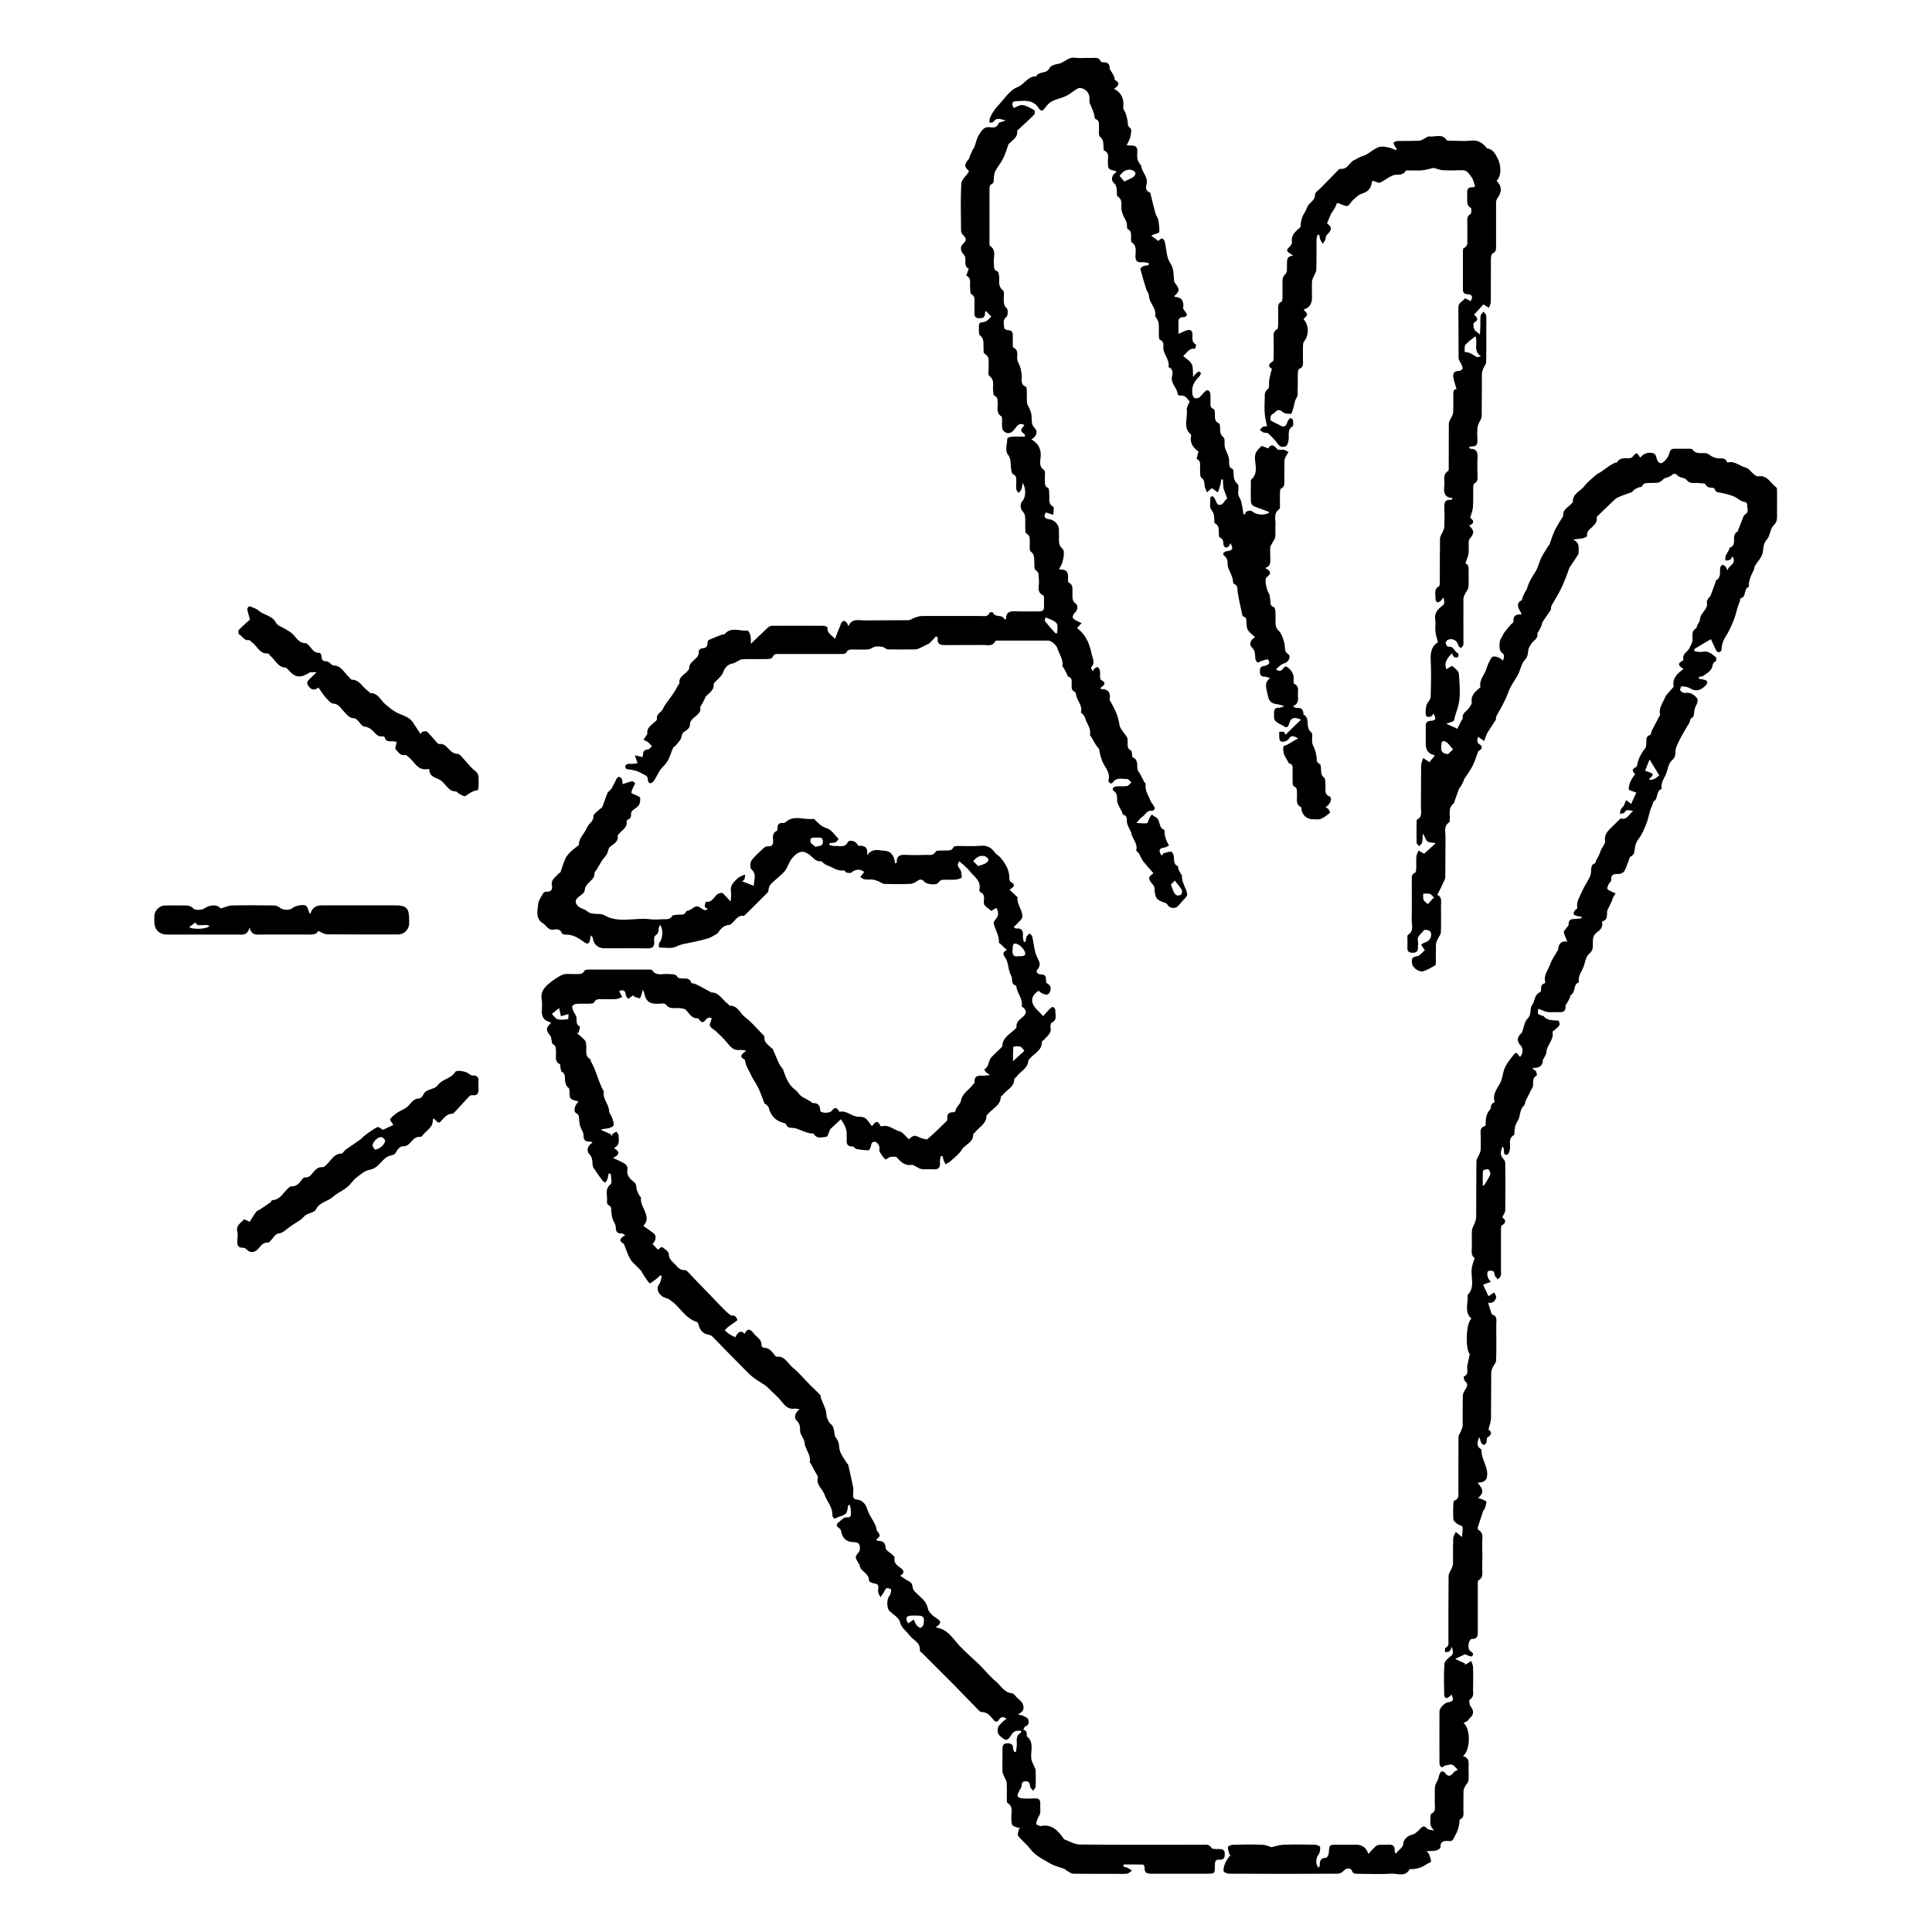 <?xml version="1.0" encoding="UTF-8"?>
<svg id="Layer_1" data-name="Layer 1" xmlns="http://www.w3.org/2000/svg" viewBox="0 0 180 180">
  <path d="m134.78,62.34c.22-.12.47-.32.53-.28.25.2.59.46.61.72.07.96.17,1.95-.03,2.87-.1.47-.33.95-.42,1.46-.03.14-.44.2-.72.32.34.16.66.3,1.04.47.01-.03.05-.13.1-.23.09-.18.18-.36.27-.54.04-.07.13-.15.12-.21-.08-.52.42-.67.62-1.01.09-.15.24-.32.22-.45-.1-.62.26-.97.67-1.31.05-.04.14-.1.14-.14-.15-.67.39-1.12.55-1.69.11-.36.28-.72.48-1.04.14-.24.73-.09,1.07.27.1-.3.2-.53-.13-.76-.27-.18-.25-1.07-.04-1.33.12-.14.16-.34.27-.5.2-.27.42-.53.64-.78.08-.09.25-.19.24-.27-.05-.51.2-.68.66-.66.04,0,.08-.05.09-.06-.11-.22-.25-.42-.31-.64-.07-.27.02-.49.31-.62.06-.02.05-.19.09-.28.09-.2.19-.4.29-.59.03-.06.09-.11.11-.17.15-.58.45-1.08.78-1.59.27-.4.36-.92.58-1.36.19-.39.45-.75.68-1.13.02-.03.06-.04.07-.07.16-.44.29-.89.49-1.31.2-.42.46-.8.69-1.2.03-.06.11-.12.1-.17-.07-.59.45-.77.74-1.11.05-.06.16-.13.16-.18-.04-.78.7-.99,1.06-1.47.31-.4.72-.72,1.11-1.06.14-.12.32-.19.47-.29.26-.18.52-.38.78-.56.16-.1.33-.19.5-.27.06-.03.17,0,.19-.04.28-.5.75-.36,1.18-.39.09,0,.2-.06.26-.12.4-.45.39-.45.73.07.29-.39.79-.57,1.27-.39.13.05.23.29.26.47.07.34.33.56.59.36.25-.2.5-.5.57-.8.08-.34.19-.48.53-.47.45,0,.89,0,1.34,0,.1,0,.26,0,.29.05.34.51.85.3,1.3.37.2.03.36.22.55.31.16.07.33.14.5.16.32.04.71-.1.88.34,0,.02.06.06.08.05.65-.17,1.1.34,1.67.48.28.07.5.41.75.61.11.09.27.22.38.2.88-.16,1.17.64,1.71,1.03.09.06.07.29.07.44,0,.65.01,1.3,0,1.96,0,.41.06.79-.33,1.16-.32.31-.31.96-.62,1.3-.39.42-.28.88-.41,1.32-.12.41-.46.75-.69,1.12-.07.11-.06.26-.11.38-.24.5-.51,1-.46,1.59-.53.15-.19.95-.78,1.07-.05,0-.03.23-.08.33-.25.52-.32,1.1-.52,1.61-.21.54-.46,1.12-.78,1.61-.27.41-.37.79-.39,1.25,0,.08-.13.21-.22.22-.08.01-.23-.07-.27-.15-.18-.35-.33-.71-.5-1.07-.58.34-1.06.63-1.55.92,0,.07.01.14.02.21.24.02.5.1.73.05.56-.13.9.22,1.27.51.06.05.03.37-.02.38-.34.12-.26.43-.38.65-.15.29-.48.49-.76.69-.11.08-.29.07-.43.11,0,.06,0,.11,0,.17.17.03.34.05.5.09.1.03.24.09.27.17.03.08-.02.24-.09.31-.32.35-.69.6-1.19.47-.18-.05-.34-.19-.51-.24-.19-.06-.41-.1-.61-.09-.05,0-.15.32-.1.39.09.12.3.24.44.22.5-.08.85.16,1.13.51.07.09.04.3,0,.43-.07.22-.22.42-.26.65-.05.3.04.62-.33.8-.08.04-.06.25-.12.37-.07.14-.17.26-.25.4-.08.13-.15.27-.23.4-.08.15-.17.29-.25.44-.05.1-.11.2-.16.3-.1.21-.21.42-.3.64-.05.12-.1.25-.11.38-.03.34.03.65-.33.95-.28.23-.38.7-.49,1.09-.16.53-.61.96-.47,1.58-.57.18-.29.91-.76,1.18-.07.04-.05.22-.11.32-.27.51-.33,1.08-.51,1.6-.2.55-.46,1.16-.81,1.61-.33.43-.29.83-.38,1.25-.02.1-.12.19-.2.27-.06.06-.17.08-.2.15-.17.41-.29.85-.49,1.24-.07.15-.31.29-.47.3-.44.01-.85-.03-.78.62,0,.09-.17.19-.22.31-.07.14-.16.31-.14.45.02.1.2.17.33.24.14.08.29.13.44.2-.08.13-.17.25-.24.39-.06.12-.08.25-.13.37-.08.17-.17.34-.25.51-.06.13-.15.26-.17.4-.04.36.09.78-.42.92-.03,0-.07.1-.06.13.15.48-.28.75-.51.94-.37.31-.33.63-.34,1,0,.35.03.65-.33.95-.28.23-.38.7-.49,1.09-.16.53-.61.96-.47,1.58-.58.18-.28.92-.76,1.18-.06.03-.06.19-.1.27-.09.18-.18.36-.28.53-.04.07-.13.14-.12.21.06.65-.37.61-.8.59-.29-.01-.59.03-.87-.01-.26-.04-.51-.18-.85-.31-.01.1-.09.3-.04.45.04.1.26.15.4.21.03.01.09,0,.1.01.37.49.92.38,1.41.45.05,0,.14.34.08.43-.13.2-.35.35-.53.51-.04.03-.12.07-.11.1.17.74-.54,1.21-.57,1.89,0,.2-.16.4-.25.6-.01.03-.07.04-.07.06.02.6-.33.84-.96.8.02.04.04.09.06.13.09.06.2.11.25.2.06.12.11.37.08.38-.45.22-.31.63-.36.99-.02.13-.12.26-.19.39-.07.14-.14.28-.21.43-.09.17-.18.34-.26.51-.07.16-.07.39-.19.5-.43.4-.31,1.03-.56,1.39-.27.4-.29.74-.32,1.14,0,.07,0,.17-.04.2-.57.32-.3.87-.38,1.33-.03.19-.14.5-.25.51-.37.05-.28-.28-.31-.5-.01-.09-.05-.18-.14-.27-.11.38-.29.75.07,1.12.11.11.2.28.2.43.01,1.46.02,2.92,0,4.38,0,.2-.16.4-.28.67.25.19.48.44-.04.75-.09.05-.08.32-.08.48,0,1.27,0,2.54,0,3.81,0,.14.03.29-.02.41-.05.12-.17.21-.26.32-.09-.1-.21-.19-.27-.3-.07-.14-.05-.39-.16-.45-.14-.07-.45-.07-.51.02-.09.13-.06.38,0,.55.04.16.18.28.28.42-.18.06-.36.13-.54.19-.09.03-.16.08-.18.09.18.38.33.71.49,1.05.05-.02.09-.04.13-.07.14-.09.27-.19.41-.28.07.16.2.33.18.48-.02.16-.16.35-.3.44-.14.08-.34.05-.45.06.11.34.2.62.29.9.02.06.04.17.08.18.53.14.39.58.39.93.01,1.12.02,2.23-.01,3.35,0,.21-.2.4-.3.61-.07.16-.16.33-.16.5-.01,1.42,0,2.85-.02,4.27,0,.32-.14.65-.24,1.07.25.15.43.41-.1.73-.08.05-.03.3-.08.44-.04.1-.16.25-.25.25-.09,0-.22-.13-.26-.23-.07-.15-.07-.33-.18-.49-.1.38-.32.76.12,1.08.04.03.11.07.11.1-.06.94.77,1.72.46,2.69-.04.12-.2.23-.33.29-.14.06-.3.06-.5.09.58.66.58.93.05,1.42.13.04.24.06.34.11.16.07.43.16.43.24,0,.24-.11.48-.18.72,0,.02-.08.02-.09.05-.18.53-.36,1.07-.53,1.6-.02.07,0,.21.05.24.55.32.34.84.36,1.29.02.77.02,1.54,0,2.32,0,.39.14.82-.34,1.09-.09.05-.07.32-.07.49,0,1.44,0,2.88,0,4.32,0,.39-.04.66-.54.66-.3,0-.46.81-.21,1.08.16.16.49.27.2.53-.09.08-.4-.1-.65-.18-.25.12-.58.27-.91.43.31.14.62.28.93.43-.01.03-.02.06-.03.08.03,0,.07,0,.1,0,.17-.1.34-.21.5-.32.06.2.17.4.17.6.02.69.01,1.37,0,2.06,0,.34.1.71-.32.95-.07.04-.02.49.1.64.28.34.31.71-.01,1-.11.1-.18.24-.3.34-.1.08-.23.12-.36.18.68.54.66,2.55-.05,3.09.67.18.51.7.52,1.15,0,.38.03.76-.01,1.13-.02.18-.2.34-.29.51-.07.14-.17.29-.17.44-.02.6,0,1.2-.01,1.8,0,.33.1.7-.33.88-.01,0-.03.03-.03.04,0,.55-.17,1.03-.44,1.52-.15.27-.19.48-.53.45-.45-.04-.83-.02-.81.6,0,.09-.25.24-.4.28-.26.06-.53.04-.9.06.13.14.2.18.23.25.08.24.18.48.19.72,0,.08-.28.15-.42.25-.47.34-.99.48-1.57.45-.39.78-1.11.4-1.68.43-1.03.06-2.06.02-3.09.01-.25,0-.5.04-.62-.31-.1-.27-.52-.22-.72,0-.14.15-.37.3-.56.3-3.38.02-6.76.02-10.14,0-.19,0-.52-.14-.53-.24-.02-.26.07-.54.17-.78.1-.23.27-.43.41-.65.08,0,.16,0,.23,0-.08-.03-.22-.03-.23-.08-.08-.24-.18-.49-.17-.73,0-.09.31-.22.48-.22.91-.02,1.82-.03,2.73,0,.3.01.59.15.84.23.37-.08.74-.21,1.12-.23.98-.03,1.96-.02,2.93,0,.17,0,.48.13.49.21.02.24-.02.55-.16.73-.23.3-.3.8-.01,1.2.05-.07.14-.14.14-.19-.02-.43.06-.73.6-.73.08,0,.23-.3.24-.47.05-.75.04-.75.79-.75.58,0,1.17,0,1.75,0q.88,0,1.14.86c.25-.27.46-.51.69-.72.09-.08.24-.12.36-.13.26-.02.52,0,.77-.01.42-.04.67.09.63.56,0,.07.05.15.11.3.23-.42.71-.52.72-1.08,0-.18.33-.62.79-.71.3-.06.57-.36.81-.6.22-.23.34-.23.57,0,.15.15.42.18.69.18-.52-.38-.33-.89-.34-1.34,0-.06.02-.17.05-.19.51-.21.33-.65.34-1.02.02-.5-.02-1,.02-1.49.02-.24.19-.46.28-.69.06-.15.08-.32.14-.47.04-.1.1-.24.18-.27.08-.03.26.01.31.09.29.43.54.39.83-.01.08-.11.25-.15.39-.24-.19-.18-.33-.4-.53-.47-.18-.06-.42.02-.62.07-.13.03-.28.19-.37.16-.1-.04-.19-.23-.19-.36-.01-1.61-.01-3.23,0-4.84,0-.32.47-.8.79-.85.51-.08.57-.19.32-.73-.06.07-.1.15-.16.19-.1.07-.23.16-.33.15-.07,0-.18-.17-.18-.26-.01-.98-.05-1.96.02-2.93.02-.25.34-.53.58-.71.33-.24.21-.47.11-.88-.12.24-.15.38-.23.43-.11.06-.26.05-.4.07,0-.14-.03-.37.02-.39.38-.16.29-.47.29-.75,0-1.99,0-3.98.02-5.97,0-.23.19-.46.28-.69.06-.15.13-.31.13-.47.01-.77-.01-1.55.02-2.32,0-.2.15-.4.24-.61.15.12.31.25.58.47.02-.35.09-.66.04-.95-.02-.11-.32-.15-.46-.26-.15-.12-.37-.27-.38-.42-.05-.48-.02-.96-.01-1.44,0-.11.04-.3.11-.32.47-.18.36-.57.36-.91,0-1.66,0-3.33.01-4.99,0-.21.18-.42.26-.64.06-.15.13-.31.13-.47.01-.93-.01-1.85.02-2.78,0-.22.15-.44.28-.64.17-.27.19-.48-.08-.7-.1-.08-.14-.42-.11-.43.51-.21.26-.65.32-.99.06-.33.14-.66.23-1.1-.4-.4-.39-2.85.16-3.31-.72-.62-.27-1.45-.37-2.18.77-.77.25-1.74.41-2.6.05-.27.16-.53.26-.87-.39-.21-.26-.71-.26-1.16,0-.48-.03-.96.01-1.44.02-.23.18-.44.26-.66.06-.19.13-.38.13-.58.01-1.72,0-3.43.02-5.15,0-.23.19-.46.28-.69.05-.14.12-.28.12-.43.02-.43,0-.86,0-1.29,0-.34-.12-.75.39-.88.03,0,.07-.08.07-.13,0-.5.02-.97.4-1.4.14-.15.02-.54.36-.65.03-.01.08-.09.07-.13-.2-.66.24-1.18.5-1.66.25-.45.25-.91.41-1.34.18-.49.55-.93.88-1.35.33-.42.4.11.59.21.28-.28.3-.82.05-1.07-.35-.34-.35-.73,0-1.07.05-.05.11-.09.13-.15.17-.44.22-.99.52-1.28.41-.4.17-.93.4-1.23.3-.38.2-1,.75-1.22.06-.02.1-.14.1-.22.01-.26,0-.52.32-.61.03,0,.08-.09.07-.13-.17-.65.28-1.13.47-1.67.15-.44.45-.83.68-1.25,0-.01.04-.02.04-.03.04-.59.31-.93.87-.8-.13-.34-.26-.6-.33-.88-.02-.09.12-.21.19-.32.09-.14.26-.28.26-.42,0-.4.19-.5.54-.5.22,0,.44-.04.66-.06,0-.05,0-.11,0-.16-.16-.02-.32-.03-.47-.07-.1-.03-.26-.11-.26-.18-.01-.11.06-.24.13-.34.05-.08.22-.15.21-.19-.12-.63.26-1.11.47-1.63.18-.42.45-.8.66-1.22.09-.17.14-.37.15-.56.03-.3-.04-.63.35-.77.07-.03.09-.2.14-.3.09-.18.2-.35.28-.53.06-.12.08-.25.13-.37.07-.15.17-.29.25-.44.06-.13.18-.28.16-.4-.09-.51.14-.87.48-1.2.3-.29.59-.58.88-.87.03-.03.09-.08.13-.07.59.15.71-.42,1.13-.69-.37-.08-.63-.22-.83.15-.04.08-.27.06-.42.09.03-.14.05-.3.11-.42.06-.12.2-.21.26-.33.09-.16.14-.35.21-.52.15.11.3.22.48.36.15-.32.3-.66.48-1.06-.04-.01-.16-.04-.27-.09-.16-.07-.44-.14-.44-.21,0-.25.07-.51.17-.74.11-.25.28-.46.43-.68-.14-.14-.47-.4.12-.68.03-.02.05-.09.06-.14.1-.62.41-1.15.79-1.64.07-.09.05-.26.07-.4.02-.31-.09-.67.37-.79.06-.02.07-.21.11-.31.08-.19.18-.37.27-.55.04-.09.09-.17.14-.26.11-.2.21-.41.32-.62.02-.04.08-.09.07-.13-.15-.63.26-1.11.47-1.63.12-.29.4-.51.6-.76.07-.09.2-.19.19-.27-.13-.77.36-1.19.92-1.61-.36-.24-.67-.47-.09-.76.05-.02.09-.12.08-.18-.1-.51.43-.66.58-1.03.08-.2.22-.39.26-.6.08-.42-.18-.94.37-1.24.04-.02.02-.13.05-.19.1-.22.28-.42.29-.64.03-.61.8-.91.64-1.6-.03-.13.14-.3.22-.45.02-.04.1-.06.11-.1.16-.43.32-.87.48-1.31.02-.05,0-.13.03-.15.51-.26.35-.75.4-1.17.01-.11.13-.26.22-.28.09-.02.21.11.3.19.05.05.07.14.17.33.08-.52.89-.58.46-1.31-.11.15-.16.28-.25.33-.12.06-.27.04-.41.05,0-.14-.03-.29.02-.41.08-.2.21-.39.31-.58.03-.06.03-.17.06-.19.55-.2.38-.67.42-1.07.01-.12.1-.24.17-.34.03-.05.14-.07.16-.12.17-.43.33-.86.5-1.29.04-.09.07-.22.14-.25.48-.24.21-.66.24-1.01,0-.06-.12-.18-.2-.19-.3-.03-.49-.19-.73-.35-.42-.28-.97-.38-1.47-.5-.25-.06-.52,0-.61-.34-.02-.07-.16-.14-.24-.14-.26-.01-.48-.02-.63-.32-.05-.11-.37-.07-.57-.11-.41-.07-.84.16-1.21-.32-.16-.21-.68-.13-.91-.49-.04-.06-.33-.06-.38,0-.24.3-.71.27-.88.47-.38.44-.8.29-1.22.33-.28.02-.59-.06-.74.31-.03.08-.25.06-.37.12-.14.06-.28.15-.41.24-.07.05-.1.16-.17.18-.44.17-.89.3-1.31.5-.22.1-.39.3-.57.47-.43.4-.85.81-1.27,1.22-.06.05-.13.14-.12.21.05.37-.15.57-.39.82-.23.23-.58.43-.51.88,0,.05-.28.19-.44.21-.27.05-.54.04-.85.13.62.26.5.75.5,1.19,0,.05,0,.11-.02.15-.24.38-.49.76-.74,1.13-.02.03-.06.04-.07.07-.16.44-.31.88-.49,1.31-.15.37-.32.74-.51,1.09-.23.42-.49.82-.71,1.24-.05.1,0,.26-.05.35-.24.38-.52.74-.76,1.12-.06.09-.06.23-.1.33-.08.19-.18.36-.27.55-.04.07-.13.15-.12.21.09.51-.41.65-.59.99-.09.16-.22.33-.25.5-.05.34-.02.64-.32.96-.32.33-.4.88-.62,1.32-.21.42-.5.8-.72,1.22-.2.4-.33.84-.53,1.24-.21.44-.46.87-.7,1.3-.05.09-.09.18-.12.27-.02.08,0,.19-.03.25-.24.38-.5.75-.74,1.13-.05.08-.09.17-.13.26-.07.19-.14.38-.21.57-.16-.11-.33-.23-.56-.39-.07.25-.19.5.13.7.28.18.29.35.03.55-.05.04-.14.07-.16.12-.17.43-.29.89-.5,1.31-.21.42-.51.8-.76,1.2-.06.09-.08.21-.13.31-.08.17-.17.33-.26.49-.02.04-.09.06-.11.1-.16.44-.32.88-.47,1.31-.01.03,0,.08-.02.1-.6.41-.33,1.04-.4,1.58,0,.07,0,.17-.04.19-.56.36-.34.92-.35,1.4-.02,1.24,0,2.47-.02,3.71,0,.22-.17.44-.26.66-.05.11-.09.21-.14.31-.11.21-.22.43-.35.69.47.16.35.65.35,1.1,0,.79.02,1.58-.01,2.37-.01.23-.21.45-.31.67-.06.15-.15.3-.15.46-.02.53,0,1.06-.01,1.6,0,.13,0,.33-.09.38-.35.2-.71.41-1.09.53-.37.11-.98-.32-1.03-.69-.05-.34-.08-.66.46-.71.25-.02.47-.35.73-.57-.05-.06-.09-.1-.12-.15-.08-.11-.15-.23-.23-.35.12-.07.23-.19.36-.22.45-.08.75-.67.47-1.04-.09-.12-.53-.16-.57-.1-.19.33-.66.51-.56,1.01.04.18,0,.38,0,.57.02.36-.11.53-.5.53-.4,0-.5-.19-.48-.54.02-.27,0-.55,0-.82,0-.1-.01-.26.04-.3.61-.36.35-.94.36-1.43.03-1.22,0-2.44.01-3.66,0-.26-.06-.55.29-.7.09-.04.12-.27.12-.41.02-.38-.02-.76.02-1.13.02-.18.13-.35.2-.53.16.09.32.18.52.29.3-.27.64-.58,1.08-.98-.33-.07-.64-.04-.8-.19-.17-.15-.19-.46-.41-.69-.02.28,0,.56-.06.82-.03.13-.18.23-.28.34-.08-.11-.23-.22-.23-.33-.02-.65-.01-1.3,0-1.96,0-.07,0-.17.05-.19.54-.3.34-.8.35-1.24.02-1.25,0-2.51.02-3.76,0-.25.12-.49.19-.74.19.13.37.25.58.39.14-.17.31-.38.49-.59-.02-.03-.04-.07-.06-.07q-.77-.19-.77-1.01c0-.57,0-1.13,0-1.7,0-.31.12-.46.45-.48.49-.03.55-.19.27-.68-.08.1-.13.23-.22.26-.12.05-.31.08-.4.02-.21-.15-.1-1.09.08-1.29.14-.16.28-.38.28-.57.03-1.15.06-2.3,0-3.45-.04-.75.15-1.31.68-1.61-.1-.39-.21-.7-.24-1.01-.04-.36.04-.73-.02-1.08-.1-.59.21-.97.62-1.27.33-.24.23-.46.13-.82-.1.14-.14.23-.21.29-.1.08-.23.19-.32.17-.09-.02-.2-.2-.19-.3.03-.41-.2-.9.32-1.2.09-.05.08-.32.08-.48,0-1.32,0-2.64.02-3.96,0-.21.16-.41.24-.61.06-.15.15-.3.16-.46.02-.6.03-1.2,0-1.8-.02-.46.05-.79.62-.74.03,0,.07-.02.09-.04.02-.02.03-.05.05-.08,0-.02-.01-.05-.02-.05-.8-.05-.8-.6-.74-1.18.05-.47-.18-1,.36-1.35.08-.05.05-.29.05-.44,0-1.32,0-2.64.01-3.96,0-.21.16-.41.25-.61.06-.15.15-.3.16-.46.02-.48,0-.96.01-1.44,0-.33-.07-.7.3-.7-.11-.39-.24-.74-.3-1.09-.07-.39.1-.62.54-.61.11,0,.31-.14.32-.23.02-.14-.08-.3-.14-.44-.07-.17-.23-.34-.23-.51-.02-1.58,0-3.16-.02-4.74,0-.47.42-.56.62-.84.02-.02.33.17.52.26.24-.42.17-.62-.32-.65-.32-.02-.4-.17-.4-.46,0-1.17,0-2.33,0-3.5,0-.12.01-.31.07-.33.48-.21.32-.63.34-.98.02-.48,0-.96,0-1.44,0-.28-.05-.57.3-.75.09-.05.11-.54.03-.58-.45-.24-.31-.64-.34-.99,0-.12,0-.24,0-.36-.03-.37.07-.6.51-.57.1,0,.2-.07.23-.08-.12-.33-.17-.65-.34-.87-.22-.28-.4-.66-.87-.64-.6.02-1.2.03-1.8,0-.3-.02-.59-.15-.85-.22-.35.08-.71.19-1.08.23-.39.04-.79,0-1.18.01-.12,0-.31-.02-.35.04-.28.5-.78.28-1.16.41-.43.15-.8.5-1.23.68-.16.07-.42-.1-.69-.17.01-.02-.06.06-.07.14-.11.65-.36.87-.97,1.08-.28.09-.52.34-.75.54-.19.17-.31.43-.52.58-.09.06-.31-.03-.46-.08-.18-.05-.35-.18-.52-.18-.07,0-.12.27-.2.4-.08.14-.17.27-.25.4-.05.08-.12.16-.16.25-.12.27-.23.54-.35.84.49.37.49.57-.04,1.11-.09.09-.06.29-.12.42-.06.13-.16.25-.24.37-.08-.13-.17-.25-.23-.39-.05-.14-.06-.29-.09-.44-.06,0-.11,0-.17,0-.03.16-.09.33-.09.49,0,.93.01,1.85-.02,2.78,0,.21-.16.41-.24.61-.06.15-.15.3-.16.46-.02.51,0,1.03,0,1.54q0,.85-.78,1.08c.12.16.32.31.32.45,0,.15-.21.3-.33.45.51.52.53,1.49.06,2.06-.09.1-.1.28-.11.43-.01.45,0,.89,0,1.34,0,.31.08.66-.36.8-.08.02-.11.27-.12.41-.01.67,0,1.34-.02,2.01,0,.17-.16.34-.22.51-.08.25-.11.5-.19.75-.05.18-.12.49-.21.5-.24.02-.57,0-.74-.14-.3-.27-.51-.28-.76.02-.08.1-.25.13-.32.24-.08.12-.12.29-.1.42.02.09.17.17.28.23.22.12.47.2.68.34.29.18.53.05.63-.35.04-.14.16-.26.26-.37.01-.01.24.1.25.18.03.2.08.53-.02.59-.54.33-.3.84-.38,1.28-.03.21-.11.52-.25.58-.24.11-.54.11-.76-.21-.24-.37-.57-.68-.9-.98-.09-.09-.3-.03-.44-.09-.12-.05-.22-.16-.33-.24.1-.1.18-.23.29-.28.15-.06.33-.05.38-.06-.08-.42-.19-.79-.21-1.17-.04-.48-.02-.96,0-1.44,0-.31-.05-.6.3-.86.16-.12.07-.58.12-.87.06-.32.15-.63.24-1.01-.23-.14-.47-.37.07-.67.09-.05.1-.28.1-.43.01-.57,0-1.13,0-1.7,0-.33-.09-.69.33-.89.07-.03.08-.25.09-.38.01-.45,0-.89,0-1.34,0-.31-.08-.66.31-.85.08-.04.09-.25.09-.38.01-.46,0-.93,0-1.39,0-.3,0-.56.29-.81.18-.15.11-.6.13-.92.02-.34-.07-.73.58-.78-.2-.14-.27-.19-.35-.24-.28-.17-.27-.33-.03-.55.13-.11.28-.32.26-.46-.09-.59.25-.94.64-1.27.06-.05.17-.12.17-.18,0-.51.13-.94.42-1.39.14-.22.18-.52.41-.75.23-.23.53-.44.52-.88,0-.19.32-.38.5-.56.55-.56,1.1-1.13,1.65-1.69.06-.06.15-.12.21-.12.55.07.76-.38,1.07-.68.08-.07.19-.12.29-.17.19-.1.38-.21.58-.3.12-.05.25-.07.37-.13.15-.08.3-.17.44-.26.1-.06.18-.15.28-.2.22-.12.44-.29.68-.32.29-.04.6.03.89.1.2.04.38.15.57.23.03-.05.05-.1.08-.15-.05-.05-.11-.1-.14-.16-.07-.12-.17-.25-.16-.37,0-.07.21-.17.32-.18.69-.02,1.37,0,2.06-.03.21-.01.41-.16.61-.26.1-.05.21-.15.31-.14.55.09,1.21-.31,1.65.34.05.08.26.06.39.06.63,0,1.28.06,1.9-.01.62-.07,1.02.2,1.39.62.02.03.03.08.05.09.58.1.78.48,1.04.99.28.57.38,1.55-.12,2.04.51.53.51,1.05.06,1.65-.1.13-.11.35-.11.54,0,1.3,0,2.61,0,3.91,0,.27.02.54-.33.68-.1.04-.15.32-.15.49-.01,1.34,0,2.68-.01,4.02,0,.18-.11.36-.17.55-.16-.1-.32-.19-.52-.32-.25.28-.55.6-.87.96.22.19.54.45-.02.76-.08.04-.04.42.04.6.07.16.28.27.53.49.02-.36.03-.65.04-.94,0-.27-.02-.55.02-.82.02-.13.17-.24.27-.37.09.12.24.23.25.36.03.39.01.79.01,1.18,0,1.05.01,2.09-.01,3.14,0,.2-.18.39-.26.59-.06.17-.14.34-.14.51-.01,1.32,0,2.64-.02,3.96,0,.23-.19.45-.28.69-.05.14-.11.28-.12.43-.02.36-.02.72,0,1.08.02.39-.07.64-.53.61-.07,0-.15.04-.25.07.04.07.07.15.09.15.69-.01.73.42.7.95-.03.5,0,1,0,1.49,0,.3.07.62-.3.8-.08.04-.1.28-.1.42-.01.58.02,1.17-.02,1.75-.02.32-.15.62-.26,1.03.22.16.55.44-.1.72.5.5.5.69.06,1.22-.08.09-.1.25-.1.38-.01.34.03.69-.02,1.03-.04.29-.18.57-.29.89.34.1.31.5.3.9,0,.45.03.9-.02,1.34-.02.2-.2.37-.29.57-.07.16-.17.33-.17.49-.01,1.3,0,2.61,0,3.91,0,.14.02.28-.02.41-.03.11-.15.19-.23.28-.08-.09-.2-.17-.23-.28-.11-.45-.57-.7-1-.48-.09.05-.19.22-.17.32.02.12.18.32.24.31.52-.1.56.49.92.61.03.01.04.28-.02.35-.06.06-.26.05-.35-.01-.1-.06-.14-.21-.21-.34-.42.44-.78.86-.51,1.49Zm2.68-31.02c-.34.29-.68.51-.93.81-.12.15-.05.44-.07.67.43,0,.77.23,1.11.46.07.04.21-.03.41-.07-.79-.5-.24-1.28-.53-1.87Zm16.22,39.45c-.13.32-.27.68-.41,1.04.87.29.88.29.35.8q.37.17.97-.37c-.31-.5-.6-.98-.9-1.47Zm-18.77-.51c.16-.15.32-.29.47-.44-.25-.26-.46-.63-.76-.75-.34-.13-.33.25-.35.51-.03.4.1.64.64.67Zm-1.36,13.39s.09.06.13.09c-.14-.15-.25-.37-.43-.44-.19-.08-.43-.03-.65-.04,0,.21-.04.44.05.61.1.18.32.3.39.36.17-.2.34-.39.51-.58Zm4.59,26.81s.09-.01.13-.02c.2-.33.42-.65.57-1,.05-.13-.06-.43-.17-.49-.13-.06-.5.06-.5.13-.05.45-.02.92-.02,1.38Z"/>
  <path d="m95.09,161.24c-.32.02-.59-.04-.84.36-.41.66-.56.62-1.13.09-.23-.21-.23-.75,0-.97.11-.1.2-.22.31-.32.1-.09.21-.16.35-.27-.3-.2-.51-.21-.71.09-.16.24-.32.25-.52,0-.28-.33-.52-.7-1.07-.71-.21,0-.42-.3-.61-.49-.66-.67-1.32-1.35-1.98-2.03-.48-.49-.97-.97-1.46-1.46-.51-.51-1.02-1.02-1.53-1.53-.07-.07-.21-.15-.2-.21.09-.77-.65-.99-.99-1.46-.28-.4-.72-.63-.86-1.21-.1-.4-.62-.7-.97-1.02-.28-.26-.28-1.1-.03-1.39.13-.15.16-.4.18-.61,0-.04-.32-.18-.42-.13-.14.07-.2.28-.3.43-.09.13-.18.27-.27.4-.07-.13-.17-.26-.21-.41-.04-.15-.02-.31,0-.46.02-.29-.11-.38-.39-.41-.17-.02-.47-.16-.47-.24,0-.53-.41-.74-.7-1.05-.08-.08-.12-.19-.17-.3-.01-.03,0-.07,0-.1-.13-.27-.39-.54-.36-.79.03-.26.41-.42.38-.81-.03-.39-.13-.55-.54-.55-.71,0-1.08-.33-1.22-1.02-.01-.05,0-.11-.04-.15-.16-.22-.65-.34-.13-.73.24-.17.38-.44.75-.41.45.03.32-.35.33-.6,0-.18-.05-.36-.08-.54-.05,0-.11,0-.16,0-.06.26-.06.58-.21.77-.16.19-.48.24-.74.35-.12.05-.26.15-.35.12-.09-.03-.19-.21-.18-.31.03-.75-.5-1.26-.72-1.89-.18-.54-.82-.92-.63-1.61.03-.12-.12-.29-.19-.43-.07-.13-.15-.25-.21-.37-.09-.17-.17-.34-.26-.51-.02-.04-.11-.08-.1-.11.15-.71-.45-1.21-.49-1.88-.01-.2-.17-.4-.26-.6-.05-.12-.12-.24-.14-.36-.04-.37.05-.71-.33-1.05-.27-.24-.16-.74.27-1.05-.16-.02-.32-.08-.47-.06-.6.09-.9-.29-1.23-.7-.3-.38-.68-.7-1.03-1.04-.15-.15-.29-.3-.46-.42-.39-.28-.83-.51-1.2-.81-.39-.32-.72-.69-1.08-1.05-.5-.5-1-1.01-1.49-1.51-.37-.38-.74-.77-1.12-1.15-.09-.09-.21-.17-.32-.19-.57-.1-.86-.37-1.01-.97-.02-.09-.08-.23-.15-.24-1.08-.31-1.54-1.36-2.38-1.95-.14-.1-.29-.23-.45-.26-.49-.1-.88-.54-.83-1.02.02-.16.18-.3.24-.46.07-.19.1-.4.15-.6-.05-.01-.1-.03-.15-.04-.15.14-.3.29-.47.41-.17.13-.49.35-.51.33-.23-.24-.4-.53-.59-.81-.09-.13-.14-.29-.25-.41-.31-.34-.69-.62-.94-1-.25-.39-.38-.86-.56-1.29-.03-.06-.04-.15-.08-.18-.53-.29-.31-.54.14-.8-.15-.08-.25-.18-.33-.17-.5.04-.54-.25-.56-.64-.01-.23-.2-.45-.28-.69-.07-.2-.1-.42-.12-.63-.03-.26.06-.55-.3-.69-.07-.03-.13-.24-.11-.36.08-.52-.25-1.1.34-1.56.16-.13.02-.64.02-.98-.07,0-.14-.01-.21-.02-.03.18-.05.36-.11.53-.04.11-.13.21-.2.31-.09-.06-.2-.1-.26-.19-.29-.39-.57-.79-.84-1.19-.05-.08-.07-.19-.08-.29-.03-.36,0-.68-.32-1.01-.27-.28-.16-.77.32-1.05-.13-.05-.19-.1-.24-.1-.49.05-.61-.19-.61-.64,0-.23-.2-.46-.27-.69-.07-.2-.11-.42-.13-.63-.02-.27.03-.51-.29-.69-.28-.16-.13-.73.23-1.07-.26-.1-.62-.12-.75-.31-.14-.21-.05-.56-.11-.85-.03-.12-.21-.21-.27-.33-.07-.16-.12-.35-.13-.53-.03-.28.04-.58-.3-.76-.08-.04-.09-.24-.12-.37-.03-.11,0-.31-.07-.34-.5-.24-.33-.7-.35-1.08-.02-.3.06-.62-.31-.8-.08-.04-.07-.24-.11-.37-.03-.13-.03-.29-.1-.38-.44-.52-.44-.74.05-1.19-.04-.03-.07-.09-.11-.1q-.74-.19-.74-.95c0-.38.06-.77-.01-1.13-.12-.63.17-1.07.59-1.43.41-.34.86-.69,1.34-.89.34-.14.78-.05,1.17-.07.33-.02.69.1.89-.32.04-.08.28-.1.43-.1,1.84,0,3.67,0,5.51,0,.12,0,.3-.01.35.05.4.62,1.02.3,1.54.37.31.04.66-.06.86.31.04.07.21.09.33.1.36.03.77-.11.93.41.02.06.22.04.33.09.17.07.34.16.51.24.1.05.2.11.3.17.19.1.38.21.58.31.04.02.09.08.13.08.76,0,1.03.71,1.55,1.06.07.04.11.18.17.18.77-.03.97.72,1.45,1.08.59.44,1.07,1.03,1.59,1.56.08.08.21.18.2.26-.06.55.38.76.69,1.07.02.02.07.03.08.06.19.44.38.88.57,1.31.06.13.15.24.22.36.05.08.14.15.17.23.25.72.49,1.44,1.16,1.92.19.14.31.37.49.53.15.13.33.21.51.31.15.09.3.17.45.26.06.03.1.12.15.12.49-.02.69.19.71.69.01.27.9.3,1.11,0,.21-.3.38-.31.58-.02.04.05.1.15.13.14.65-.14,1.09.44,1.69.46.68.03.69.02,1.3.88.24-.25.49-.71.78-.05.02.04.1.08.13.07.66-.2,1.12.32,1.68.47.32.09.56.47.85.73.15-.1.33-.31.51-.32.21-.02.44.15.67.22.19.05.48.17.57.08.62-.53,1.2-1.11,1.78-1.68.05-.05.06-.16.06-.24-.03-.39.14-.58.53-.57.08,0,.21-.05.22-.1.06-.39.47-.68.51-.94.13-.74.74-1.02,1.1-1.51.06-.08.19-.15.18-.22-.06-.71.42-.65.88-.64.14,0,.28-.03.56-.07-.21-.13-.3-.17-.36-.24-.07-.08-.12-.19-.18-.28.47-.23.36-.8.66-1.12.3-.32.64-.62.95-.93.03-.03.07-.09.07-.13.04-.77.68-1.09,1.15-1.53.07-.07.18-.16.18-.22-.07-.53.37-.74.66-1.03.27-.27.28-.51,0-.77-.06-.05-.19-.12-.18-.16.12-.62-.32-1.09-.46-1.63-.03-.1-.03-.26-.08-.28-.51-.15-.27-.64-.43-.91-.32-.54-.24-1.21-.53-1.65-.28-.41-.29-.53.11-.77-.23-.22-.44-.42-.65-.61-.02-.02-.08-.04-.08-.06.04-.66-.35-1.2-.49-1.8-.02-.1.07-.26.15-.34.31-.32.35-.7.1-1.1-.17.1-.49.3-.5.28-.21-.3-.71-.37-.67-.87.03-.33.1-.7-.33-.88-.05-.02-.1-.16-.08-.23.19-.85-.53-1.23-.93-1.76-.25-.33-.61-.58-.94-.88-.19.24-.19.42.03.69.16.2.2.54.19.81,0,.07-.35.18-.55.2-.29.04-.58,0-.87.01-.28,0-.55-.04-.76.28-.17.26-1.08.17-1.31-.1-.24-.27-.44-.23-.7-.03-.16.12-.38.23-.57.24-.81.03-1.61.03-2.42,0-.19,0-.37-.16-.57-.24-.18-.07-.37-.14-.56-.16-.24-.03-.48.02-.72-.02-.15-.02-.28-.14-.42-.21.09-.12.18-.24.27-.36.03-.04.06-.08.09-.12-.35-.31-.86-.26-1.18.05-.09.08-.32.04-.48,0-.08-.02-.15-.21-.2-.2-.61.11-1.06-.29-1.57-.46-.13-.04-.24-.14-.36-.22-.08-.05-.16-.18-.23-.17-.41.06-.63-.22-.9-.46-.7-.62-1.18-.54-1.79.18-.24.29-.35.61-.51.93-.2.41-.64.7-.98,1.03-.3.29-.69.49-.71,1.02,0,.2-.29.41-.47.6-.56.57-1.14,1.14-1.71,1.7-.05.05-.12.1-.17.09-.53-.06-.72.41-1.04.67-.08.06-.16.16-.24.17-.54.02-.84.38-1.11.78-.04.05-.11.08-.16.11-.26.13-.5.31-.77.38-.69.19-1.39.35-2.09.48-.31.06-.57.14-.85.28-.44.21-1.05.07-1.59.08,0-.15-.05-.35.03-.44.31-.37.39-1.14.09-1.68-.06.13-.15.22-.15.31,0,.28-.02.52-.32.7-.1.06-.12.35-.1.52.06.53-.18.68-.68.67-1.32-.03-2.64,0-3.96-.01-.59,0-1-.36-1.08-.95-.01-.08-.04-.15-.19-.24-.03.16-.04.33-.09.49-.08.3-.26.33-.49.15-.51-.37-1.03-.73-1.7-.72-.14,0-.39-.04-.41-.12-.14-.44-.5-.39-.8-.35-.5.07-.65-.4-.97-.59-.7-.43-.51-1.16-.44-1.79.04-.36.3-.7.49-1.04.04-.07.18-.12.27-.11.45.03.6-.21.52-.6-.11-.54.35-.74.59-1.07.05-.06.17-.08.2-.14.17-.44.28-.9.49-1.32.12-.26.35-.47.56-.68.19-.19.43-.34.64-.51.01-.01.03-.03.03-.04,0-.44.24-.77.47-1.1.13-.19.23-.4.34-.61.17-.32.56-.49.55-.97,0-.22.39-.45.62-.68.06-.06.17-.08.2-.15.17-.43.3-.88.48-1.3.07-.17.28-.27.38-.43.18-.3.31-.63.48-.94.04-.08.16-.17.22-.16.1.01.22.1.26.19.06.17.06.35.08.49.31-.1.58-.21.85-.27.09-.02.27.1.3.19.03.08-.1.21-.15.33-.07.19-.19.38-.18.56,0,.08.29.14.44.22.14.07.36.15.37.25.02.22,0,.49-.11.66-.15.22-.42.35-.63.54-.06.05-.1.15-.1.22-.01.26.01.52-.33.61-.04.01-.09.12-.09.17.08.56-.39.77-.67,1.1-.06.07-.17.17-.16.24.08.49-.33.74-.59.92-.28.19-.28.38-.36.64-.08.26-.33.47-.5.72-.11.17-.21.35-.31.52-.07.12-.15.25-.22.37-.06.09-.18.19-.18.28.02.35-.16.55-.39.77-.24.23-.5.45-.53.88-.02.23-.4.44-.63.64-.28.24-.26.52,0,.79.24.24.63.29.81.45.53.47,1.2.15,1.65.41,1.38.79,2.82.19,4.22.37.44.06.89.01,1.34,0,.29,0,.56.03.76-.29.07-.12.37-.11.57-.13.28-.03.59.08.74-.3.03-.07.21-.07.31-.12.24-.12.47-.36.7-.36.21,0,.43.24.66.35.07.03.18-.03.36-.07-.14-.12-.3-.19-.3-.26,0-.16.09-.45.11-.45.6.1.74-.47,1.1-.72.12-.08.37-.14.45-.08.24.19.43.45.75.79.02-.36.08-.65.03-.92-.1-.56.24-.88.57-1.2.1-.1.23-.18.36-.25.12-.06.26-.1.4-.14-.02.15-.03.3-.08.44-.03.07-.14.12-.21.18.37.14.7.27,1.1.42-.05-.48.33-1.04-.25-1.56-.13-.12-.1-.63.04-.82.32-.43.75-.79,1.15-1.16.09-.08.24-.15.35-.14.39.02.52-.14.5-.51-.02-.35-.09-.73.34-.93.06-.03.07-.19.07-.29,0-.3.11-.45.43-.44.1,0,.23,0,.3-.06.79-.75,1.75-.2,2.62-.33.05,0,.13.09.19.15.31.28.55.58,1.02.71.44.13.76.64,1.12,1,.01.01-.15.27-.26.32-.17.07-.38.06-.57.08,0,.06-.01.12-.02.18.17.03.35.11.51.09.42-.04.92.21,1.22-.37.12-.23.66-.1.83.14.05.08.13.21.19.21.58-.04.87.19.76.89.51-.72,1.14-.45,1.67-.42.62.04.88.55.94,1.18.08-.05.16-.07.16-.1-.03-.7.4-.73.93-.7.62.03,1.24.01,1.85,0,.31,0,.63.08.85-.31.07-.13.47-.08.73-.1.34-.03.73.12.94-.33.04-.08.28-.09.43-.09.7,0,1.41.04,2.11-.02.62-.06,1,.21,1.33.66.12.17.34.26.47.42.48.57.87,1.18.85,1.97,0,.11.04.27.12.31.56.3.22.51-.1.74.23.22.45.42.66.62.02.02.08.05.08.06-.09.67.47,1.19.45,1.81,0,.27-.38.53-.59.78-.05.06-.12.1-.22.18.09.07.16.16.22.16.6-.07.68.27.64.75-.01.16.05.33.08.49.06,0,.11,0,.17,0,.03-.17.03-.34.1-.49.05-.11.18-.19.28-.29.08.09.22.17.24.28.16.66.18,1.39.48,1.98.24.46.34.72-.02,1.13-.14.17.04.43.34.42.35,0,.5.15.48.5,0,.11.02.29.09.33.47.24.4.61.2.94-.14.24-.66.08-.97-.24-.49.29-.76.74-.53,1.25.19.41.6.72.95,1.11.2-.23.4-.46.61-.67.08-.08.22-.2.3-.18.1.03.22.19.22.29-.02.41.23.91-.34,1.17-.08.04-.13.29-.11.41.13.57-.31.83-.59,1.17-.06.07-.21.13-.21.19.02.83-.73,1.09-1.14,1.6-.04.05-.11.1-.12.16-.05.76-.77,1.01-1.13,1.53-.06.08-.19.15-.19.22,0,.76-.74.97-1.08,1.47-.05.07-.17.11-.17.17-.03.82-.78,1.08-1.21,1.6-.04.05-.12.1-.12.16-.01.75-.69,1.04-1.07,1.54-.05.07-.17.12-.17.17.04.78-.76.94-1.07,1.46-.27.43-.72.75-1.11,1.11-.11.1-.26.15-.4.23-.06-.13-.13-.26-.18-.39-.04-.12-.06-.24-.09-.37-.06,0-.12,0-.17,0-.03.19-.1.39-.08.57.06.54-.17.71-.68.66-.34-.03-.69.02-1.03-.02-.19-.02-.37-.17-.55-.25-.12-.05-.25-.16-.35-.14-.65.11-1.02-.27-1.41-.69-.1-.11-.39-.08-.59-.05-.17.03-.43.27-.47.23-.22-.21-.4-.46-.54-.73-.07-.14.03-.35-.03-.5-.06-.15-.19-.34-.33-.39-.24-.08-.41.04-.44.34-.02.16-.15.43-.23.43-.37,0-.75-.05-1.12-.12-.14-.03-.26-.24-.38-.24-.46.02-.56-.22-.54-.61.01-.21,0-.41,0-.62q0-.54-.54-1.3c-.32.3-.64.59-.96.9-.06.05-.07.15-.11.22-.09.18-.16.51-.26.51-.38.02-.82.23-1.14-.18-.03-.04-.06-.12-.09-.12-.59,0-1.09-.31-1.63-.48-.33-.11-.77.09-.93-.42-.01-.04-.12-.06-.18-.08-.76-.19-1.23-.66-1.42-1.42-.02-.1-.12-.19-.2-.27-.06-.06-.17-.09-.2-.15-.18-.43-.32-.88-.51-1.3-.19-.4-.44-.78-.66-1.16-.06-.11-.1-.24-.16-.35-.09-.18-.19-.35-.28-.53-.06-.12-.1-.24-.14-.36-.04-.13-.03-.33-.1-.37-.58-.3-.23-.53.16-.83-.26-.04-.42-.09-.57-.07-.6.09-.91-.28-1.23-.69-.3-.38-.67-.7-1.02-1.04-.19-.18-.47-.3-.57-.51-.07-.14.09-.4.18-.71-.13-.05-.37-.14-.59.16-.19.26-.37.27-.56,0-.05-.07-.12-.16-.18-.16-.58.03-.77-.47-1.1-.79-.11-.11-.33-.12-.51-.15-.46-.07-.97.18-1.35-.35-.11-.15-.55-.06-.84-.06-.72,0-1.04-.28-1.17-1.01-.01-.06-.05-.11-.14-.29-.1.34-.12.61-.26.77-.06.07-.38-.1-.59-.16,0-.04,0-.09,0-.13-.06.05-.12.1-.18.14-.11.08-.23.15-.34.22-.07-.12-.2-.24-.21-.36-.04-.49-.29-.49-.62-.37.11.22.2.39.29.57-.2.06-.39.17-.59.18-.41.03-.82,0-1.24.01-.3,0-.62-.07-.8.31-.04.09-.27.1-.42.11-.41.01-.82-.01-1.23.02-.14.01-.35.12-.37.23-.03.15.06.34.13.5.07.17.22.32.25.49.06.32-.1.69.33.9.04.02-.08.37-.13.57-.05,0-.11.01-.16.02.26.23.55.44.77.71.1.12.09.35.11.54.04.42-.15.91.37,1.19.04.02.03.13.06.19.1.21.22.41.31.63.19.48.35.96.54,1.44.08.22.19.43.29.64.01.03.07.05.07.07-.16.71.47,1.21.49,1.87,0,.21.21.41.28.62.08.23.17.48.14.7-.02.11-.29.23-.46.27-.24.06-.49.04-.74.15.32.14.63.28.95.42.03.07.05.14.08.21.03-.08.03-.19.08-.24.1-.09.23-.15.35-.22.07.12.2.24.2.36.02.43.15.9-.44,1.17.45.28.69.56-.08.92.46.22.81.36,1.13.56.12.08.25.31.22.45-.11.55.19.94.55,1.19.32.22.25.47.31.74.05.22.18.42.29.63.02.04.11.07.11.1-.12.81.7,1.42.49,2.23-.04.17-.2.32-.27.44.31.22.65.44.97.69.29.23.18.72-.12.99.16.17.33.35.51.53.07-.05.32-.29.39-.24.25.16.62.42.62.65,0,.48.34.7.58.95.23.24.45.58.91.54.17-.02.38.27.55.45.91.94,1.82,1.89,2.73,2.83.3.31.6.62.93.89.11.09.35.04.47.12.11.08.24.36.22.38-.25.21-.53.38-.79.57-.14.1-.26.24-.39.36.13.12.26.25.4.35.19.12.39.21.59.31q.39-.84.86-.32c.28-.57.54-.45.87-.02.27.35.75.54.7,1.09,0,.07.14.23.21.23.54-.02.77.38,1.05.72.04.05.11.12.16.11.77-.09,1.02.63,1.48,1,.59.47,1.07,1.07,1.61,1.61.32.32.65.62.96.95.06.06.05.19.08.29.16.54.5,1,.51,1.61,0,.18.22.68.36.78.51.37.26,1.01.52,1.31.36.42.25.85.38,1.25.14.41.43.77.66,1.14.03.04.09.07.1.11.16.7.32,1.39.46,2.09.04.23.02.48,0,.72-.01.29.08.43.4.46.5.05.8.46.94.94.13.43.42.81.63,1.22.07.13.13.26.17.4.04.11.03.25.09.34.34.46.35.45-.07.81.04.05.09.13.13.13.45,0,.71.11.74.66.01.22.42.42.65.64.08.08.21.2.19.27-.12.47.26.74.5.91.5.34.36.55.02.77.29.19.55.39.84.53.31.15.28.41.35.67.06.22.3.4.48.57.37.36.78.65.9,1.26.07.36.48.73.83.94.55.34.32.55-.11.84,1.16.15,1.61,1.05,2.25,1.73.6.63,1.26,1.19,1.88,1.79.5.49.93,1.06,1.48,1.5.48.39.77,1.06,1.52,1.12.16.01.3.24.44.38.19.19.45.37.55.6.15.35.14.74-.46.99.27.06.4.07.5.13.17.09.43.18.47.32.07.23.12.55-.27.67-.08.03-.12.2-.18.31-.03.03-.06.06-.09.09Zm-10.48-10c.2-.13.37-.24.53-.35.08.17.13.36.24.5.09.12.25.26.38.27.09,0,.26-.19.28-.31.12-.73.02-.83-.71-.83-.12,0-.24,0-.36,0-.55.01-.65.22-.37.72Zm10.24-62.15c.35-.02.79.05.64-.39-.11-.31-.45-.66-.76-.76-.44-.15-.36.3-.39.57-.05.44.11.66.51.58Zm-.47,9.78c.42-.38.74-.68,1.06-.97-.12-.13-.23-.34-.39-.39-.2-.06-.64-.01-.64.02-.04.44-.03.88-.03,1.34Zm-3.26-18.18c.18-.06.43-.12.65-.23.14-.07.32-.22.32-.34,0-.12-.18-.3-.31-.34-.55-.16-.89.19-1.11.45.18.18.33.33.46.46Zm-15.15-1.79c.38-.12.71-.02.7-.5-.01-.45-.33-.35-.58-.36-.28,0-.67-.07-.58.39.04.18.3.31.46.47Zm-24.56,15.57c.2.18.35.44.55.49.3.08.65.04.97-.02.04,0,.02-.37.03-.46-.3.08-.5.14-.7.2-.05-.25-.11-.5-.17-.76-.25.2-.45.37-.68.55Z"/>
  <path d="m90.26,15.91c-.43-.35-.44-.6.01-1.12.06-.07.06-.19.1-.28.09-.2.18-.4.28-.6.03-.06.09-.1.11-.16.16-.42.24-.89.49-1.26.2-.3.42-.7.93-.64.32.03.67.11.85-.35.06-.14.44-.15.66-.29-.39-.05-.8-.35-1.15.15-.05.07-.23.05-.35.07,0-.14-.01-.28.03-.41.08-.2.18-.4.3-.58.13-.2.27-.4.44-.57.59-.62,1.1-1.47,1.83-1.75.67-.26.97-1.05,1.75-1,.23-.52.98-.2,1.24-.78.1-.21.51-.35.8-.39.57-.08.92-.66,1.56-.57.51.07,1.03,0,1.54.02.33,0,.7-.1.88.33.02.05.15.08.23.08.4-.02.61.14.6.57,0,.11.12.22.18.33.08.14.16.27.23.42.05.11.02.29.09.33.52.29.31.54-.1.81.73.39.95.99.86,1.75-.02.17.17.36.23.56.07.21.13.44.17.66.04.26-.04.5.27.71.13.09.05.57-.02.85-.08.29-.26.56-.39.84-.07-.04-.14-.09-.21-.13.24.02.49.05.73.05.37,0,.54.15.53.52,0,.24-.03.49.01.72.03.18.15.34.24.51.02.04.1.07.11.1.02.62.68,1.05.5,1.74-.07.27-.11.64.3.78.03,0,.05.05.06.08.16.63.3,1.26.47,1.88.06.21.22.38.26.59.07.37.12.76.1,1.14,0,.08-.32.15-.49.22-.09.04-.18.07-.27.11.24.18.46.34.67.5-.03.05-.05.09-.08.14.05-.08.1-.17.16-.22.08-.07.21-.17.27-.15.1.04.21.16.24.27.17.68.15,1.47.51,2.01.38.57.3,1.1.37,1.66,0,.06.03.14.07.19.47.63.46.76-.04,1.22,0,.03.02.09.03.09.68.03.87.42.78,1.04-.01.1.13.22.19.33.06.11.18.23.16.32-.02.09-.19.2-.29.2-.44-.03-.52.21-.5.58.02.33,0,.66,0,.98.36-.15.61-.3.87-.36.3-.07.43.12.44.41,0,.35-.08.73.33.95.03.02-.08.39-.09.39-.56-.1-.76.38-1.1.67.27.25.64.45.79.76.15.3.09.71.13,1.2.13-.17.17-.23.21-.27.1-.09.2-.2.32-.25.03-.02.21.14.2.17-.04.13-.12.26-.21.35-.48.46-.71,1-.57,1.67.02.11.12.28.21.3.13.03.32,0,.42-.08.19-.15.34-.37.52-.54.08-.07.23-.16.29-.12.1.05.19.18.21.29.03.25.01.51.02.77,0,.27-.07.56.29.69.06.02.1.17.11.26.04.4-.12.87.42,1.1.06.03.06.22.07.34.02.35-.03.67.33.95.16.13.05.58.11.88.05.24.18.47.27.71.06.15.11.31.13.48.03.33-.09.7.34.88.04.02.06.12.07.18.04.42-.05.84.38,1.2.17.15.02.66.07.99.03.19.18.36.24.56.07.23.11.48.16.72.03.18.06.37.08.55.04,0,.09,0,.13.01.05-.09.09-.24.16-.27.15-.05.4-.12.48-.04.36.35,1.15.46,1.61.16,0-.03,0-.09-.03-.09-.47-.18-.94-.33-1.4-.53-.12-.05-.25-.24-.25-.37-.03-.63-.01-1.27-.01-1.9,0-.07,0-.17.03-.2.69-.59.35-1.38.35-2.06,0-.52.32-.76.59-1.05.06-.06.38.12.65.21.21-.37.48-.41.83.06.09.12.43.03.64.07.15.03.28.13.42.21-.08.12-.16.23-.22.35-.07.14-.16.3-.16.45-.02.6,0,1.2-.01,1.8,0,.3.07.62-.31.8-.08.03-.09.24-.1.37-.01.38,0,.76,0,1.13,0,.14.02.35-.05.4-.62.43-.31,1.05-.37,1.6-.03.34.03.69-.02,1.03-.03.2-.2.37-.29.56-.07.13-.16.26-.17.39-.03.31,0,.62,0,.93,0,.38.1.8-.48.99.54.28.62.51.14.86-.23.17,0,1.19.18,1.46.12.17.13.43.16.66.03.27-.05.55.33.66.08.02.14.26.15.4.02.34,0,.69.01,1.03,0,.28.03.51.28.76.29.29.43.76.54,1.17.1.35-.07.74.36,1.03.29.2.03.75-.34.84-.15.04-.29.13-.42.22-.13.1-.24.22-.38.36.27.17.48.2.66-.08.18-.27.32-.23.56-.01.34.32.47.67.42,1.11-.01.11,0,.3.07.33.48.21.32.63.33.98.01.41.13.86-.46,1.09.14.08.2.16.27.16.45-.04.74.1.7.61.69.34.14,1.23.74,1.67.17.13.03.65.09.99.03.21.18.4.24.61.07.22.13.44.16.66.03.26-.05.53.3.69.11.05.11.36.12.56.02.27,0,.5.28.71.15.11.1.5.13.76.04.36-.15.76.38,1,.3.13.08.74-.37,1,.11.07.22.11.28.19.07.1.16.31.13.33-.27.21-.55.45-.86.57-.24.09-.54.02-.82.02-.47,0-.9-.4-.97-.88-.01-.08,0-.22-.05-.24-.53-.27-.34-.76-.37-1.18-.02-.3.08-.62-.32-.78-.07-.03-.08-.25-.09-.38-.01-.38,0-.76,0-1.13,0-.26.05-.53-.32-.6-.06-.01-.1-.16-.15-.25-.11-.21-.26-.4-.33-.62-.07-.22-.1-.47-.06-.69.02-.09.27-.14.4-.21.3-.17.59-.35.97-.57-.39-.22-.64-.33-.86.04-.15.25-.71.38-.82.17-.12-.23-.06-.54-.08-.82.15,0,.31-.03.44.02.08.03.1.19.14.26.49-.48.97-.94,1.45-1.41-.66-.3-.97-.17-1.13.44-.08.31-.25.32-.49.16-.18-.12-.39-.2-.57-.32-.12-.09-.26-.2-.3-.34-.05-.15,0-.34-.02-.51-.02-.35.08-.57.48-.54.1,0,.21-.06.47-.13-.57-.34-1.32,0-1.51-.94-.15-.75-.42-1.24.2-1.7-.23-.06-.38-.13-.54-.13-.36,0-.42-.22-.42-.51,0-.27.07-.45.4-.48.17-.02.36-.12.47-.25.05-.05-.09-.38-.12-.37-.21.02-.42.09-.63.16-.12.04-.28.17-.33.14-.1-.07-.19-.23-.21-.36-.05-.37.03-.72-.33-1.06-.26-.24-.17-.71.31-.94-.24-.23-.49-.4-.66-.64-.11-.16-.12-.4-.15-.61-.03-.26.08-.57-.29-.69-.04-.01-.09-.07-.09-.11-.15-.71-.32-1.43-.44-2.15-.05-.29.07-.6-.34-.77-.11-.05-.09-.4-.16-.6-.08-.24-.19-.46-.29-.69-.05-.12-.11-.24-.13-.37-.04-.34.05-.67-.32-.96-.25-.2-.02-.4.29-.44.49-.06.56-.23.28-.74-.05.11-.08.21-.14.27-.08.07-.2.16-.28.15-.09-.01-.2-.14-.22-.23-.04-.28,0-.59-.36-.72-.06-.02-.07-.18-.08-.28-.03-.38.09-.79-.37-1.04-.08-.04-.05-.32-.06-.49-.02-.28-.05-.49-.27-.76-.2-.25-.08-.77-.09-1.17,0-.03.17-.11.21-.09.09.05.15.15.21.24.11.18.16.48.31.53.44.16.54-.37.82-.55.04-.03-.12-.38-.19-.58-.05-.15-.13-.3-.15-.46-.03-.24-.03-.49-.04-.74-.05,0-.11,0-.16-.01-.03.18-.04.36-.09.53-.06.23-.14.45-.22.68-.17-.12-.34-.24-.55-.39.03,0,0-.01-.03,0-.15.13-.29.26-.44.38-.07-.19-.18-.38-.21-.58-.04-.3,0-.57-.32-.8-.15-.1-.08-.51-.11-.78-.04-.33.15-.73-.31-.95-.04-.02.09-.39.16-.69-.4-.29-.84-.72-.69-1.44.01-.05.01-.13-.02-.15-.77-.65-.27-1.53-.38-2.29-.03-.22.15-.47.27-.8-.2-.14-.34-.61-.87-.53-.08.01-.24-.08-.25-.13-.03-.6-.69-1-.52-1.68.07-.29.11-.67-.3-.83-.01,0-.03-.03-.03-.04.12-.67-.47-1.15-.49-1.78,0-.28.08-.59-.3-.74-.08-.03-.11-.24-.11-.37-.01-.39.02-.79-.02-1.18-.02-.2-.17-.39-.27-.59-.01-.03-.07-.05-.07-.07.18-.74-.55-1.2-.56-1.89,0-.2-.18-.4-.25-.6-.2-.63-.39-1.26-.55-1.9-.02-.07.17-.22.29-.27.14-.06.31-.05.47-.08,0-.07,0-.14.01-.21-.22-.03-.44-.09-.66-.07-.42.03-.58-.14-.57-.57,0-.45.16-.96-.36-1.29-.07-.04-.04-.26-.05-.39-.02-.31.09-.64-.31-.84-.11-.05-.04-.42-.11-.62-.06-.2-.2-.38-.28-.58-.08-.19-.16-.4-.19-.6-.06-.43.15-.94-.37-1.24-.07-.04-.05-.22-.06-.34-.03-.34.03-.64-.31-.95-.29-.27-.15-.73.26-.97-.04-.06-.06-.1-.08-.11-.71-.16-.7-.16-.71-.92,0-.35.14-.77-.34-.98-.06-.03-.07-.22-.07-.33-.02-.35.03-.67-.32-.96-.17-.15-.08-.61-.1-.93-.02-.28.08-.58-.32-.72-.1-.04-.1-.36-.16-.55-.08-.24-.19-.47-.28-.7-.05-.14-.15-.29-.13-.42.05-.46-.06-.85-.45-1.09-.16-.1-.45-.18-.59-.11-.39.19-.72.52-1.11.71-.43.21-.92.29-1.34.51-.26.13-.48.38-.66.63-.22.32-.4.29-.58,0-.54-.85-1.38-.67-2.16-.64-.32.01-.36.28-.17.63.29-.1.58-.31.83-.27.38.06.75.28,1.1.48.06.03.06.32,0,.39-.45.46-.92.88-1.39,1.32-.08.08-.22.17-.21.25.06.55-.38.77-.68,1.09-.03.04-.1.06-.12.1-.17.44-.29.89-.49,1.31-.21.42-.52.79-.75,1.21-.09.16-.11.38-.13.57-.03.26.07.55-.29.69-.08.03-.12.27-.12.41,0,1.66,0,3.33,0,4.99,0,.1-.02.26.04.3.66.43.29,1.09.37,1.64.04.29-.08.62.35.75.09.03.12.3.14.46.05.45-.14.93.36,1.31.15.12.06.55.07.84.02.3-.03.57.28.82.13.11.12.68-.03.8-.4.32-.21.69-.21,1.04,0,.07.22.2.34.2.38,0,.47.2.46.52-.01.26,0,.51,0,.77,0,.12,0,.31.06.34.56.26.27.77.37,1.17.06.24.21.46.28.7.07.22.09.45.12.68.05.39-.18.87.39,1.09.07.03.08.25.09.38.01.38-.02.76.02,1.13.02.19.17.37.24.56.07.18.15.37.17.56.06.44-.08.87.34,1.27.25.24.16.75-.35,1,.69.41.95.95.86,1.71-.04.38-.16.82.32,1.15.16.11.06.61.08.93.02.28-.07.57.3.74.11.05.09.4.11.62.05.4-.16.85.37,1.13.1.06.01.49,0,.75-.22-.07-.43-.14-.68-.22-.25.35-.16.59.33.64.44.05.87.49.88.93,0,.15-.01.31,0,.46.05.46-.15.95.34,1.36.29.24.01,1.48-.31,1.83.03.04.06.11.09.11.69-.05.77.37.72.91,0,.1,0,.26.07.29.45.22.33.62.35.98.02.35-.09.71.32,1,.18.13.22.59-.12.85-.11.08-.17.28-.18.42,0,.08.15.19.25.25.19.11.39.19.58.28-.13.15-.27.3-.42.46.15.13.33.27.47.44.48.55.72,1.18.87,1.91.1.48.39.87-.03,1.32-.03.04.04.18.19.35.03-.08.04-.18.1-.22.09-.08.27-.19.32-.16.1.07.18.22.21.35.03.16,0,.34.01.51,0,.12.02.3.08.33.58.29.28.52-.04.75.02.05.04.11.05.11.66-.02.9.31.81.95-.02.11.1.24.16.35.08.17.17.34.26.51.25.48.41.97.49,1.52.06.41.47.76.7,1.16.06.11.05.26.06.4.02.31-.08.66.32.84.07.03.06.21.09.33.02.1,0,.27.06.29.52.23.4.68.44,1.1,0,.12.12.23.18.34.08.14.16.28.23.42.08.15.16.31.24.47.03.06.13.11.12.15-.1.62.27,1.09.47,1.62.06.14.18.25.26.39.06.1.13.22.11.31-.02.08-.17.21-.24.19-.49-.08-.63.39-.94.58-.16.1-.27.28-.52.55.4.02.7.07.99.02.09-.02.13-.3.21-.45.06-.13.15-.24.23-.36.11.08.21.18.33.23.51.23.25.99.82,1.2.08.03.03.35.07.54.04.19.11.37.19.55.05.13.13.25.2.37-.14.07-.28.17-.43.19-.5.06-.59.28-.26.76.07-.08.11-.19.19-.22.23-.07.47-.16.7-.15.1,0,.22.27.24.42.05.35-.06.73.37.93.05.03.03.2.07.29.07.17.17.33.25.49.01.03.08.04.08.05-.09.68.43,1.19.48,1.82,0,.1-.11.23-.19.32-.21.24-.44.47-.64.72-.21.26-.72.27-.93,0-.08-.1-.16-.24-.26-.27-.81-.24-.97-.43-1.02-1.25,0-.13-.02-.29-.1-.38-.54-.61-.54-.78,0-1.13-.3-.34-.61-.69-.91-1.05-.13-.16-.21-.35-.31-.53-.06-.11-.11-.23-.19-.34-.06-.08-.21-.16-.2-.21.18-.65-.4-1.09-.47-1.67-.01-.09-.09-.17-.13-.26-.09-.22-.22-.43-.26-.65-.05-.28.09-.63-.35-.75-.07-.02-.09-.2-.14-.31-.09-.17-.19-.33-.27-.5-.06-.13-.13-.27-.15-.41-.05-.35.09-.71-.33-1-.22-.16-.01-.4.27-.42.33-.02.66.02.98-.03.15-.03.27-.22.4-.33-.13-.11-.27-.33-.39-.32-.46.02-.98-.22-1.35.33-.12.18-.45,0-.39-.25.18-.67-.32-1.16-.54-1.65-.18-.41-.27-.78-.33-1.19-.01-.1-.14-.17-.2-.27-.09-.13-.18-.26-.26-.4-.1-.17-.2-.35-.3-.53-.03-.06-.11-.12-.1-.17.13-.61-.33-1.05-.46-1.59-.03-.11-.11-.2-.18-.29-.06-.08-.21-.16-.2-.21.18-.65-.4-1.09-.46-1.67,0-.08-.04-.2-.1-.22-.41-.18-.29-.54-.3-.85-.01-.24.03-.48-.3-.57-.08-.02-.12-.22-.18-.33-.09-.17-.18-.33-.27-.5-.03-.06-.12-.11-.12-.16.11-.62-.29-1.09-.45-1.63-.09-.31-.55-.75-.89-.75-1.53,0-3.05,0-4.58,0-.12,0-.31,0-.34.06-.24.51-.69.35-1.08.35-1.18.01-2.37,0-3.55.01-.46,0-.79-.06-.72-.62,0-.04-.03-.1-.06-.14-.02-.02-.06-.03-.11-.05-.19.21-.38.43-.6.63-.09.08-.23.12-.34.18-.17.09-.33.18-.5.25-.15.06-.31.15-.46.15-.86.01-1.72.02-2.57,0-.17,0-.33-.2-.5-.23-.23-.05-.48-.06-.71-.02-.21.04-.39.23-.6.25-.46.04-.93.01-1.39.01-.27,0-.54-.04-.69.3-.05.1-.34.12-.51.12-1.89,0-3.78,0-5.66,0-.28,0-.58-.07-.71.33-.03.09-.33.14-.5.14-.75.02-1.51-.01-2.26.02-.21,0-.41.16-.61.25-.11.05-.21.12-.32.14-.52.09-.75.42-.93.9-.12.3-.44.53-.67.79-.06.07-.18.15-.18.22.06.57-.38.81-.7,1.13-.08.08-.1.2-.15.3-.09.18-.19.36-.29.54-.04.07-.12.15-.11.22.08.41-.19.62-.45.84-.28.22-.52.42-.52.85,0,.18-.26.43-.46.54-.28.15-.27.37-.35.61-.09.28-.35.5-.54.74-.05.06-.17.09-.2.16-.18.41-.3.86-.52,1.25-.17.3-.45.53-.67.8-.08.1-.13.22-.2.33-.17.29-.3.62-.53.85-.21.2-.44.05-.44-.24,0-.37-.23-.4-.5-.55-.47-.27-.93-.39-1.45-.43-.06,0-.17-.18-.16-.27,0-.08.13-.2.22-.21.18-.04.38,0,.56-.02.15-.01.3-.05.37-.07-.1-.29-.17-.51-.25-.72.21.05.43.1.7.16,0-.02.06-.13.06-.23,0-.32.14-.45.46-.48.13-.01.25-.2.37-.31-.13-.12-.24-.26-.38-.37-.12-.09-.28-.15-.41-.22.09-.13.18-.25.26-.38.04-.07.11-.15.1-.22-.05-.56.39-.77.71-1.07.08-.07.21-.19.19-.26-.1-.49.42-.61.56-.95.07-.18.18-.35.3-.51.19-.28.4-.55.6-.83.08-.12.16-.24.23-.36.1-.18.2-.36.3-.53.03-.06.11-.12.1-.17-.07-.59.45-.77.74-1.11.06-.07.17-.16.17-.23-.02-.34.16-.53.39-.75.24-.23.59-.47.5-.92-.01-.06.21-.23.33-.23.35-.01.49-.17.49-.51,0-.09.05-.24.12-.27.41-.18.82-.34,1.24-.5.08-.03.2,0,.24-.05.61-.72,1.41-.23,2.11-.33.08-.01.24.27.28.44.06.22.04.46.05.8.59-.56,1.08-1.05,1.59-1.52.1-.09.26-.16.39-.16,1.6-.01,3.19-.01,4.79,0,.13,0,.38.12.37.16-.07.55.41.71.7,1.06.19-.49.36-.95.55-1.41.05-.11.14-.23.25-.27.07-.02.2.08.28.16.06.07.09.17.16.34.34-.78.97-.53,1.5-.54,1.36-.02,2.71,0,4.07-.02.22,0,.43-.18.66-.25.2-.07.42-.14.63-.14,1.84-.01,3.67,0,5.51,0,.29,0,.63.1.79-.31.02-.05.29-.06.3-.03.15.37.48.31.77.37.14.03.26.19.38.3.03-.02.08-.03.08-.05-.01-.66.38-.75.93-.72.72.04,1.44,0,2.16.01.33,0,.47-.13.45-.46-.02-.24,0-.48,0-.72,0-.1,0-.27-.05-.29-.72-.33-.35-.98-.43-1.49-.05-.32.08-.66-.32-.9-.13-.08-.09-.47-.11-.72-.02-.37.05-.73-.34-1.01-.13-.1-.06-.48-.08-.74-.02-.34.1-.71-.33-.94-.1-.06-.08-.38-.09-.58-.01-.34.02-.69-.02-1.03-.02-.16-.12-.33-.23-.45-.21-.22-.25-.7-.04-.92.34-.34.4-1.15.05-1.73-.05.28-.06.47-.13.63-.05.12-.16.21-.25.31-.07-.1-.19-.19-.21-.3-.03-.27-.01-.55-.01-.82,0-.26.03-.49-.31-.63-.11-.05-.15-.35-.17-.54-.07-.44.04-.86-.32-1.32-.25-.31-.06-.98-.02-1.49,0-.06.32-.13.5-.14.37-.02.75,0,1.12,0,0-.06.01-.11.02-.17-.13-.14-.35-.26-.36-.41-.01-.15.18-.32.3-.51-.26-.11-.46-.17-.73.15-.23.27-.45.73-.95.58-.15-.05-.34-.21-.37-.36-.06-.26-.02-.55-.03-.82,0-.12,0-.3-.05-.34-.54-.32-.33-.84-.36-1.29-.02-.26.02-.51-.3-.64-.09-.04-.1-.27-.12-.41-.08-.48.2-1.03-.36-1.44-.15-.11-.04-.59-.06-.89-.03-.42.15-.87-.38-1.17-.14-.08-.08-.51-.1-.78-.02-.33.04-.64-.31-.91-.17-.13-.1-.57-.12-.88-.02-.46.35-.32.6-.43.26-.11.46-.38.55-.48-.17-.17-.34-.34-.51-.52,0-.01-.07.11-.07.24,0,.39-.21.45-.53.45-.34,0-.46-.16-.45-.47,0-.33,0-.65,0-.98,0-.29.08-.6-.3-.8-.11-.06-.09-.4-.11-.62-.05-.38.17-.84-.34-1.1-.03-.01.13-.38.22-.66-.42-.13-.29-.58-.32-.98,0-.13-.1-.28-.2-.38-.27-.28-.29-.73,0-.96.32-.27.31-.51,0-.79-.11-.1-.19-.28-.2-.42-.01-1.46-.06-2.92.02-4.37.02-.37.44-.72.68-1.08Zm14.05.48c.17.2.34.4.44.52.3-.15.58-.25.81-.4.12-.07.24-.25.23-.36,0-.11-.18-.26-.3-.3-.52-.15-.88.12-1.19.55Zm-6.9,41.13c-.01.08-.11.27-.05.35.31.4.65.77.99,1.15.05-.01.09-.02.14-.04.01-.26.06-.52.02-.77-.02-.13-.19-.27-.32-.35-.21-.12-.44-.2-.77-.34Zm11.68,24.88c.12.32.19.56.3.77.06.11.19.24.3.26.13.02.33-.04.39-.13.07-.1.06-.32,0-.43-.18-.29-.41-.54-.62-.82-.1.09-.26.25-.37.35Z"/>
  <path d="m23.29,57.71c-.11-.39-.2-.66-.25-.94-.01-.08.08-.24.16-.27.08-.03.22.04.32.08.2.09.43.16.58.31.48.45,1.26.43,1.61,1.13.14.28.6.4.9.6.24.16.52.29.71.5.33.37.59.82,1.18.8.05,0,.11.07.16.11.36.28.52.85,1.13.79.05,0,.17.21.17.32-.01.36.15.48.5.48.12,0,.24.14.35.22.08.05.16.16.24.16.79,0,1.02.72,1.5,1.12.07.06.13.2.2.2.76,0,1.02.71,1.53,1.05.09.06.17.2.26.2.72.02.93.7,1.38,1.06.33.27.62.54,1.02.75.54.27,1.21.39,1.57.98.21.35.45.68.69,1.04.02-.04.05-.19.13-.21.14-.05.38-.1.46-.02.34.33.63.7.95,1.05.05.06.15.11.22.1.34-.04.54.14.77.38.24.25.48.54.92.54.18,0,.36.27.52.44.37.38.68.83,1.1,1.15.27.21.32.41.32.69,0,.26,0,.52,0,.77,0,.11-.05.32-.09.33-.46.04-.78.31-1.15.55-.11.07-.42-.14-.63-.25-.08-.04-.15-.18-.22-.18-.74.01-.95-.7-1.44-1.03-.4-.27-1.07-.3-1.06-1.02,0-.02-.1-.05-.14-.04-.96.19-1.24-.7-1.81-1.13-.09-.07-.2-.2-.27-.18-.47.11-.67-.27-.91-.52-.09-.09.04-.41.09-.71-.03,0-.19-.03-.34-.04-.31-.02-.68.08-.78-.38,0-.04-.12-.1-.17-.09-.39.07-.62-.16-.85-.42-.23-.26-.49-.44-.89-.49-.22-.02-.4-.37-.6-.56-.09-.09-.2-.21-.31-.21-.52,0-.74-.39-1.04-.7-.26-.27-.44-.64-.93-.67-.25-.02-.5-.34-.7-.56-.26-.29-.46-.62-.69-.94-.34.32-.75.24-1.01-.28-.04-.09-.03-.26.03-.33.21-.24.46-.46.82-.81-.32.02-.54-.04-.67.04-.83.53-1.33.48-1.97-.26-.07-.08-.17-.21-.26-.21-.73-.03-.94-.72-1.41-1.09-.09-.07-.15-.24-.22-.23-.81.06-1.01-.72-1.53-1.06-.08-.05-.16-.2-.21-.19-.49.11-.64-.38-.97-.54-.06-.03-.08-.32-.02-.39.37-.38.77-.73,1.04-.97Z"/>
  <path d="m23.27,113.82c.19-.3.38-.63.61-.93.08-.11.25-.14.36-.22.32-.21.63-.42.94-.64.08-.05.12-.21.18-.21.76-.04,1.03-.72,1.51-1.13.07-.06.17-.16.24-.16.56.05.81-.35,1.09-.72.04-.05.11-.11.16-.11.39.05.59-.18.81-.46.21-.26.44-.53.88-.5.18.01.4-.25.56-.43.34-.37.6-.83,1.21-.84.13,0,.24-.26.38-.36.43-.31.87-.58,1.3-.89.2-.14.36-.35.56-.49.36-.26.72-.54,1.11-.72.11-.05.36.18.51.25.33-.16.67-.31.97-.45-.11-.19-.35-.47-.3-.54.17-.25.43-.44.69-.62.31-.21.69-.32.95-.57.33-.31.53-.75,1.09-.74.12,0,.3-.22.37-.37.27-.58,1.01-.4,1.35-.88.4-.56,1.22-.58,1.61-1.22.14-.22,1.05-.04,1.26.16.1.09.26.18.39.17.43-.02.54.2.52.57-.01.19-.01.38,0,.57.03.43-.03.77-.59.7-.08,0-.19.01-.24.07-.45.48-.89.96-1.34,1.45-.08.08-.18.2-.26.2-.52,0-.77.39-1.07.7-.2.2-.25.2-.64-.24-.04.03-.12.06-.12.08.07.77-.66,1.03-.99,1.54-.03.05-.12.08-.18.07-.32,0-.53.1-.76.37-.21.24-.45.56-.91.52-.18-.01-.46.29-.56.51-.14.3-.34.3-.6.37-.24.06-.46.24-.64.42-.37.37-.64.78-1.25.89-.46.08-.88.46-1.28.77-.3.24-.5.61-.81.85-.41.33-.92.54-1.31.89-.49.45-1.26.48-1.6,1.19-.13.26-.62.32-.92.5-.18.11-.3.31-.47.43-.43.3-.9.54-1.3.88-.26.23-.48.38-.85.44-.24.04-.43.4-.65.62-.08.08-.18.21-.26.21-.5-.05-.7.36-.97.63-.34.32-.71.35-1.02.02-.08-.09-.23-.18-.33-.17-.49.03-.57-.25-.55-.65.02-.29.06-.6,0-.87-.14-.58.35-.79.62-1.12.03-.04.36.15.54.23Zm11.67-6.72c.44,0,1-.57.93-.86-.03-.12-.19-.27-.31-.29-.34-.07-.88.46-.84.8.02.15.17.28.21.36Z"/>
  <path d="m95.18,161.15c.3,0,.5.1.48.44,0,.07-.01.17.03.2.73.61.26,1.44.41,2.15.05.24.19.46.28.69.04.11.11.22.11.33.01.5.02,1,0,1.49,0,.13-.16.26-.24.38-.1-.13-.27-.25-.28-.39-.03-.29-.07-.49-.44-.48-.37.01-.32.25-.36.49-.02.15-.16.27-.22.42-.07.16-.17.34-.14.49.02.09.26.18.4.19.39.03.79.03,1.18,0,.41-.02.56.16.53.55-.02.27.03.55-.01.82-.03.18-.16.34-.23.52-.06.16-.15.34-.13.5,0,.07.23.13.36.19.01,0,.03,0,.05,0,1.04-.22,1.61.43,2.13,1.16.02.03.03.07.06.08.48.17.96.47,1.44.48,3.83.04,7.65.02,11.48.02.29,0,.59-.07.8.3.07.12.44.1.67.1.33,0,.57.04.57.46,0,.36-.11.56-.5.53-.41-.04-.42.23-.42.53,0,.78-.01.78-.8.78-1.7,0-3.4,0-5.1,0-.4,0-.68-.06-.65-.55,0-.1-.08-.3-.13-.3-.61-.02-1.22-.01-1.83-.01,0,.07-.01.13-.02.2.13.04.26.06.38.11.15.07.28.17.42.26-.15.1-.29.26-.45.28-.32.05-.65.02-.98.02-1.34,0-2.68.01-4.02-.01-.23,0-.45-.2-.67-.31-.06-.03-.09-.1-.15-.13-.43-.16-.91-.26-1.3-.49-.69-.4-1.44-.74-1.94-1.42-.32-.43-.77-.75-1.09-1.17-.1-.13.04-.44.07-.67.04,0,.09.01.13.02-.02-.03-.04-.07-.06-.08-.77-.2-.76-.2-.78-1.01-.01-.46.2-1-.36-1.34-.07-.05-.06-.26-.06-.39,0-.5.02-1-.01-1.49-.01-.19-.16-.37-.23-.56-.06-.15-.15-.31-.16-.46-.02-.7,0-1.41,0-2.11,0-.31.05-.54.44-.54.35,0,.56.09.55.49,0,.1.06.21.1.31.05,0,.11,0,.16,0,.03-.19.07-.38.08-.58.03-.43-.15-.93.39-1.21.03-.02,0-.13.01-.2.03-.03.06-.06.09-.09Z"/>
  <path d="m20.59,84.63c.4-.11.69-.26.99-.27,1.32-.03,2.64-.02,3.96,0,.22,0,.46.14.65.28.25.17.86.17,1.08-.05.21-.21,1.08-.38,1.27-.18.16.17.2.46.3.7.05-.01.1-.02.1-.03q.22-.73,1.02-.73c2.28,0,4.56,0,6.84,0,1.07,0,1.32.25,1.32,1.35,0,.12,0,.24,0,.36-.01.53-.48,1-1,1-2.21,0-4.43.01-6.64-.01-.27,0-.54-.2-.85-.32-.1.32-.45.34-.84.34-1.48-.01-2.95,0-4.43,0-.43,0-.91.13-1.11-.66-.19.78-.67.66-1.1.66-2.2,0-4.39,0-6.59,0-.71,0-1.17-.46-1.18-1.15,0-.19,0-.38,0-.57.01-.5.47-.98.97-.99.62-.01,1.24,0,1.85,0,.29,0,.54,0,.81.28.17.18.77.16,1.02,0,.57-.37,1.19-.4,1.53,0Zm-2.97,1.75c.34.24,1.64.2,1.9-.11-.44-.27-1.14.19-1.31-.33-.19.14-.39.3-.59.44Z"/>
</svg>